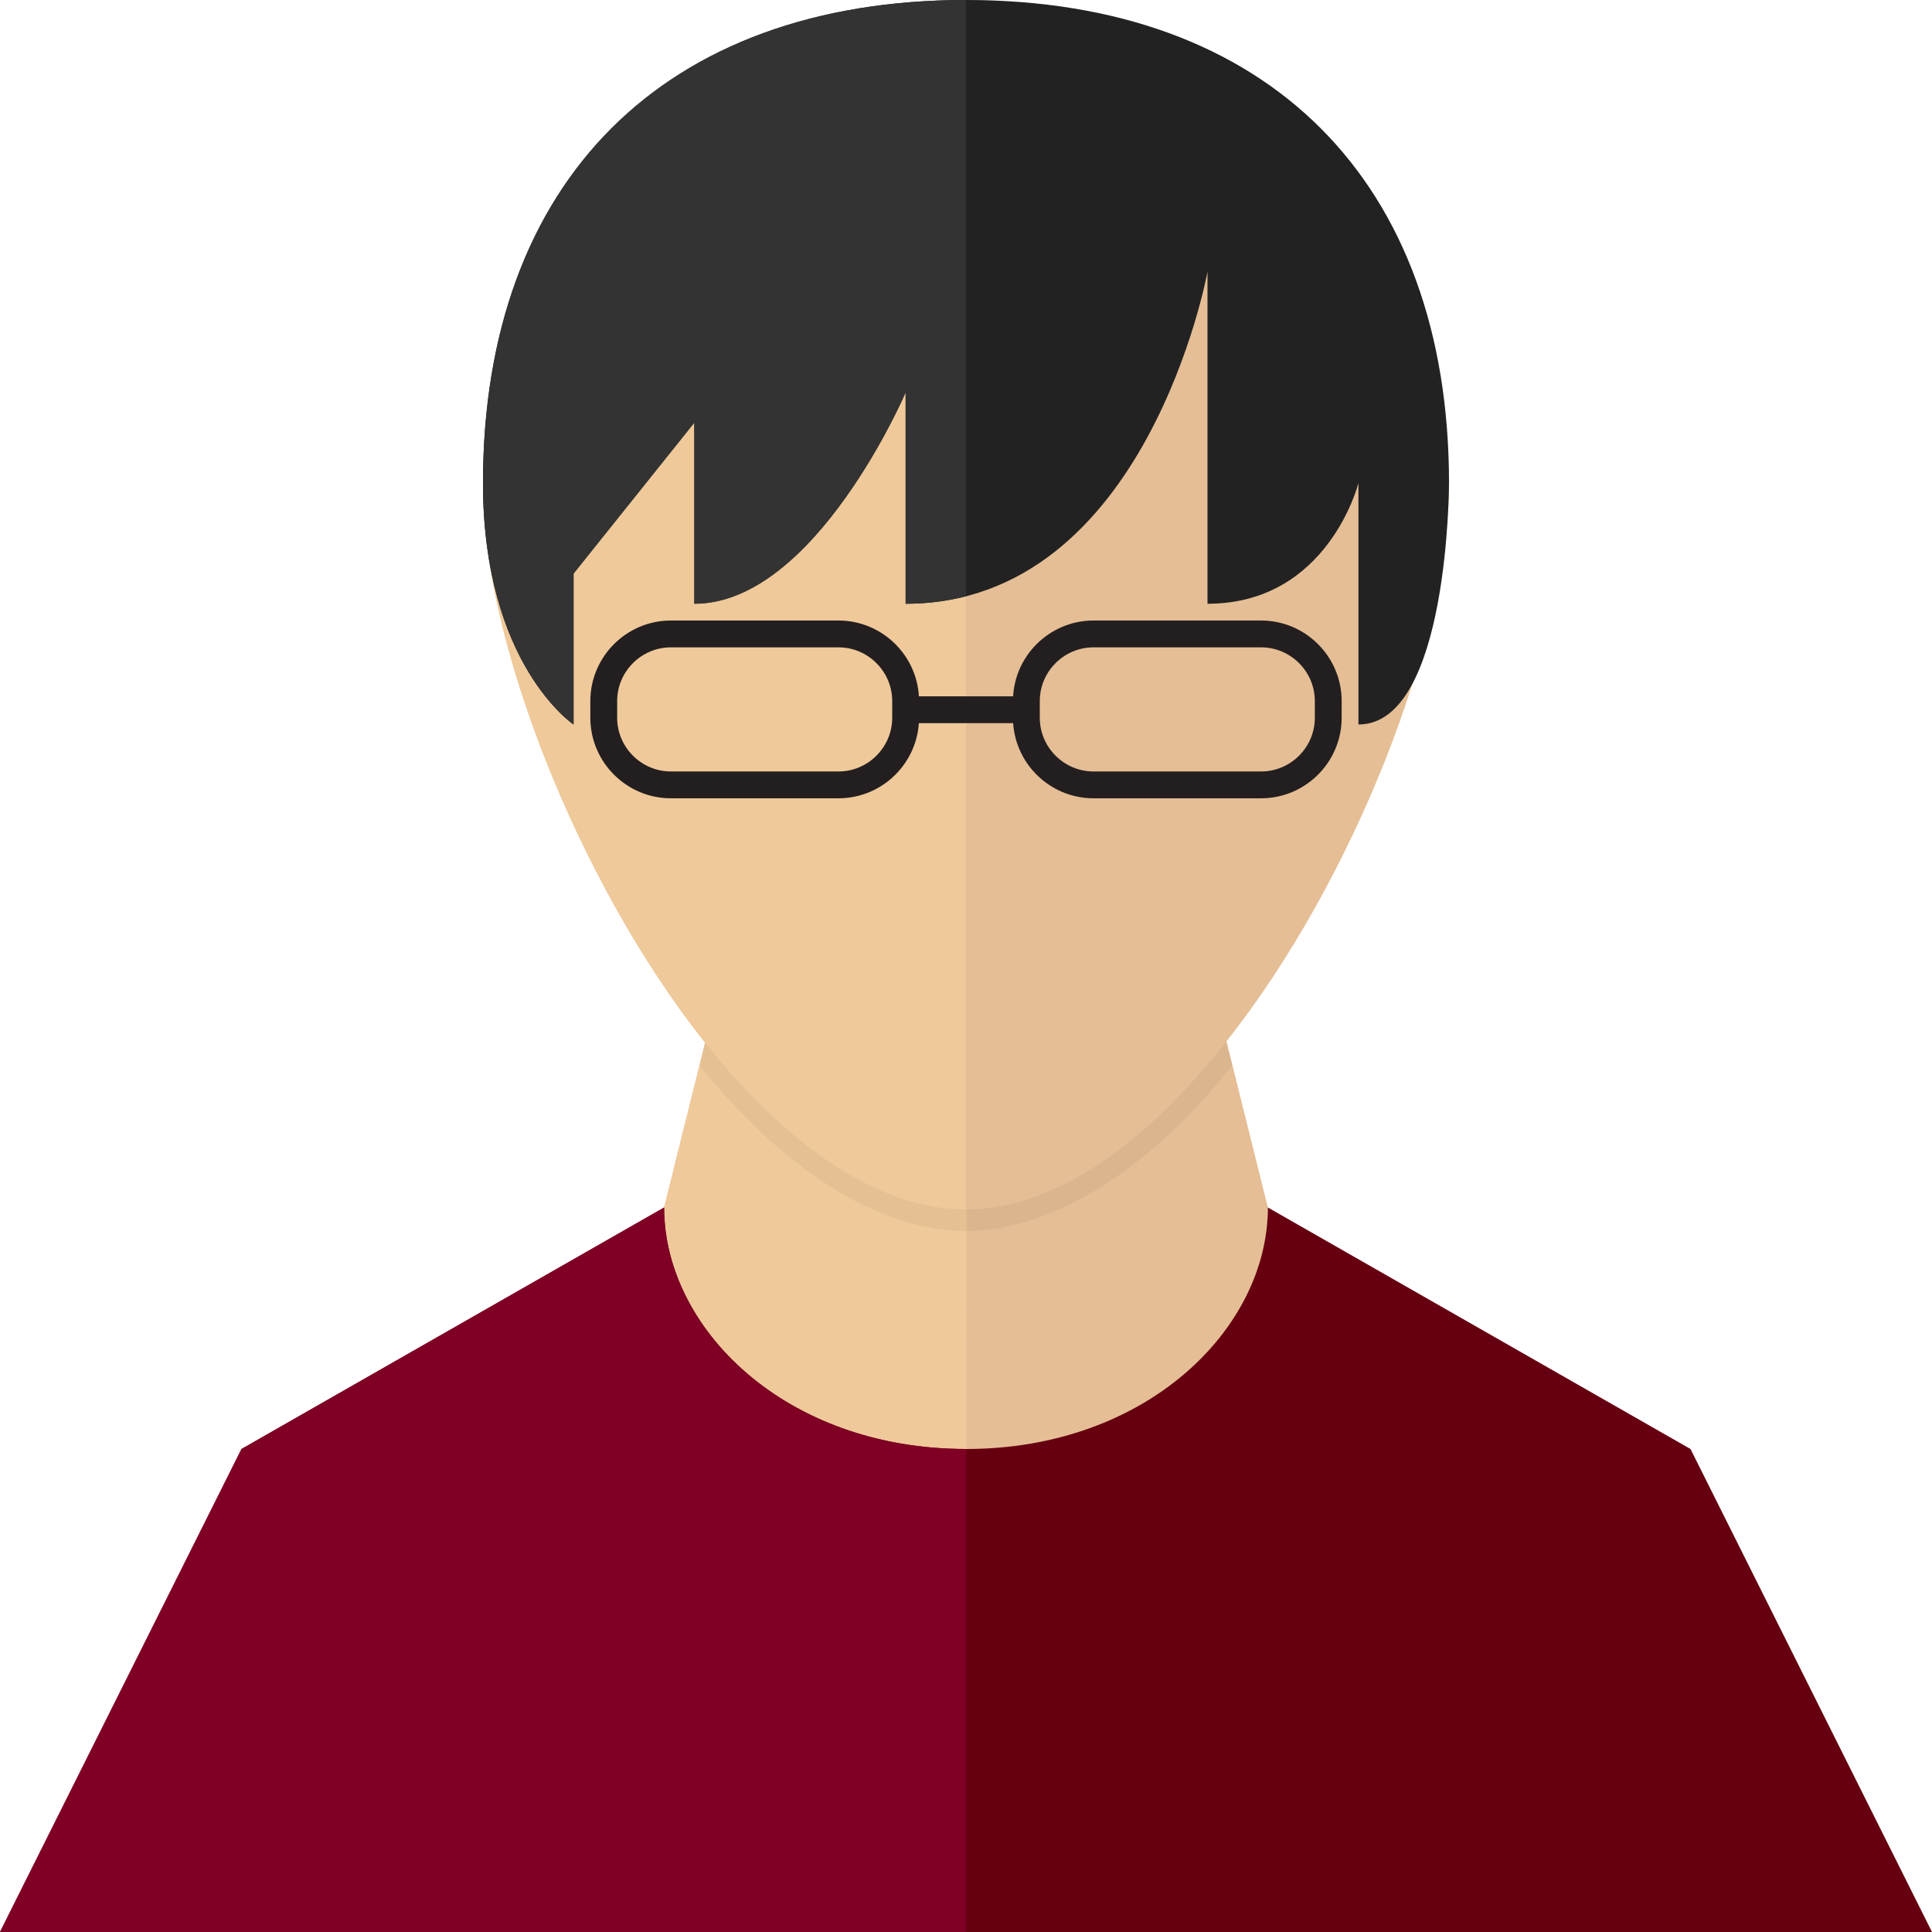<?xml version="1.0" encoding="utf-8"?>
<!-- Generator: Adobe Illustrator 21.1.0, SVG Export Plug-In . SVG Version: 6.00 Build 0)  -->
<svg version="1.1" id="guy" xmlns="http://www.w3.org/2000/svg" xmlns:xlink="http://www.w3.org/1999/xlink" x="0px" y="0px"
	 viewBox="0 0 288 288" style="enable-background:new 0 0 288 288;" xml:space="preserve">
<style type="text/css">
	.st0{fill:#E5BE95;}
	.st1{fill:#EFC99A;}
	.st2{fill:#660010;}
	.st3{fill:#7F0024;}
	.st4{opacity:5.000000e-02;}
	.st5{fill:none;stroke:#231F20;stroke-width:4;stroke-miterlimit:10;}
	.st6{fill:#222222;}
	.st7{fill:#333333;}
</style>
<g id="neck_1_">
	<path id="neck" class="st0" d="M144.1,180c-13.6,0-27.2-10.2-38.9-24.9L99,180v54h90v-54l-6.2-24.9
		C171.2,169.8,157.6,180,144.1,180z"/>
	<path id="neck_2_" class="st1" d="M144.1,180c-13.6,0-27.2-10.2-38.9-24.9L99,180v54h45L144.1,180z"/>
</g>
<g id="shirt_1_">
	<path id="shirt" class="st2" d="M189,180c0,18-18,36-45,36s-45-18-45-36l-63,36L0,288h288l-36-72L189,180z"/>
	<path id="shirt-over" class="st3" d="M144,216c-27,0-45-18-45-36l-63,36L0,288h144V216z"/>
</g>
<g id="face_1_">
	<path id="face-shadow" class="st4" d="M183.7,158.8c-11.6,14.7-26.2,24.7-39.7,24.7c-13.6,0-28-10-39.7-24.7l0.9-3.8l77.5,0.1
		L183.7,158.8z"/>
	<path id="face" class="st0" d="M144,180.3c13.5,0,27.1-10.2,38.7-24.9C202,131.1,216,94.6,216,72.1C216,32.3,183.8,0,144,0
		S72.3,32.3,72,72.1c-0.2,22.5,13.8,58.9,33,83.2C116.7,170,130.3,180.3,144,180.3z"/>
	<path id="face-over" class="st1" d="M144,0c-39.8,0-71.7,32.3-72,72.1c-0.2,22.5,13.8,58.9,33,83.2c11.7,14.7,25.3,25,39,25V0z"/>
</g>
<g id="glasses">
	<path class="st5" d="M125,117h-25c-5.5,0-10-4.5-10-10v-2.5c0-5.5,4.5-10,10-10h25c5.5,0,10,4.5,10,10v2.5
		C135,112.5,130.5,117,125,117z"/>
	<path class="st5" d="M188,94.5h-25c-5.5,0-10,4.5-10,10v2.5c0,5.5,4.5,10,10,10h25c5.5,0,10-4.5,10-10v-2.5
		C198,99,193.5,94.5,188,94.5z"/>
	<line class="st5" x1="135" y1="105.8" x2="153" y2="105.8"/>
</g>
<g id="hair_1_">
	<path id="hair" class="st6" d="M216,72c0-45-27-72-72-72C99.3,0,72,27,72,72c0,27,13.5,36,13.5,36V85.5l18-22.5c0,0,0,13.5,0,27
		c18,0,31.5-31.5,31.5-31.5s0,22.5,0,31.5c36,0,45-49.5,45-49.5s0,31.5,0,49.5c18,0,22.5-18,22.5-18s0,22.5,0,36
		C216,108,216,72,216,72z"/>
	<path id="hair-over" class="st7" d="M72,72c0,27,13.5,36,13.5,36V85.5l18-22.5c0,0,0,13.5,0,27c18,0,31.5-31.5,31.5-31.5
		s0,22.5,0,31.5c3.2,0,6.2-0.4,9-1.1V0C99,0,72,27,72,72z"/>
</g>
</svg>

